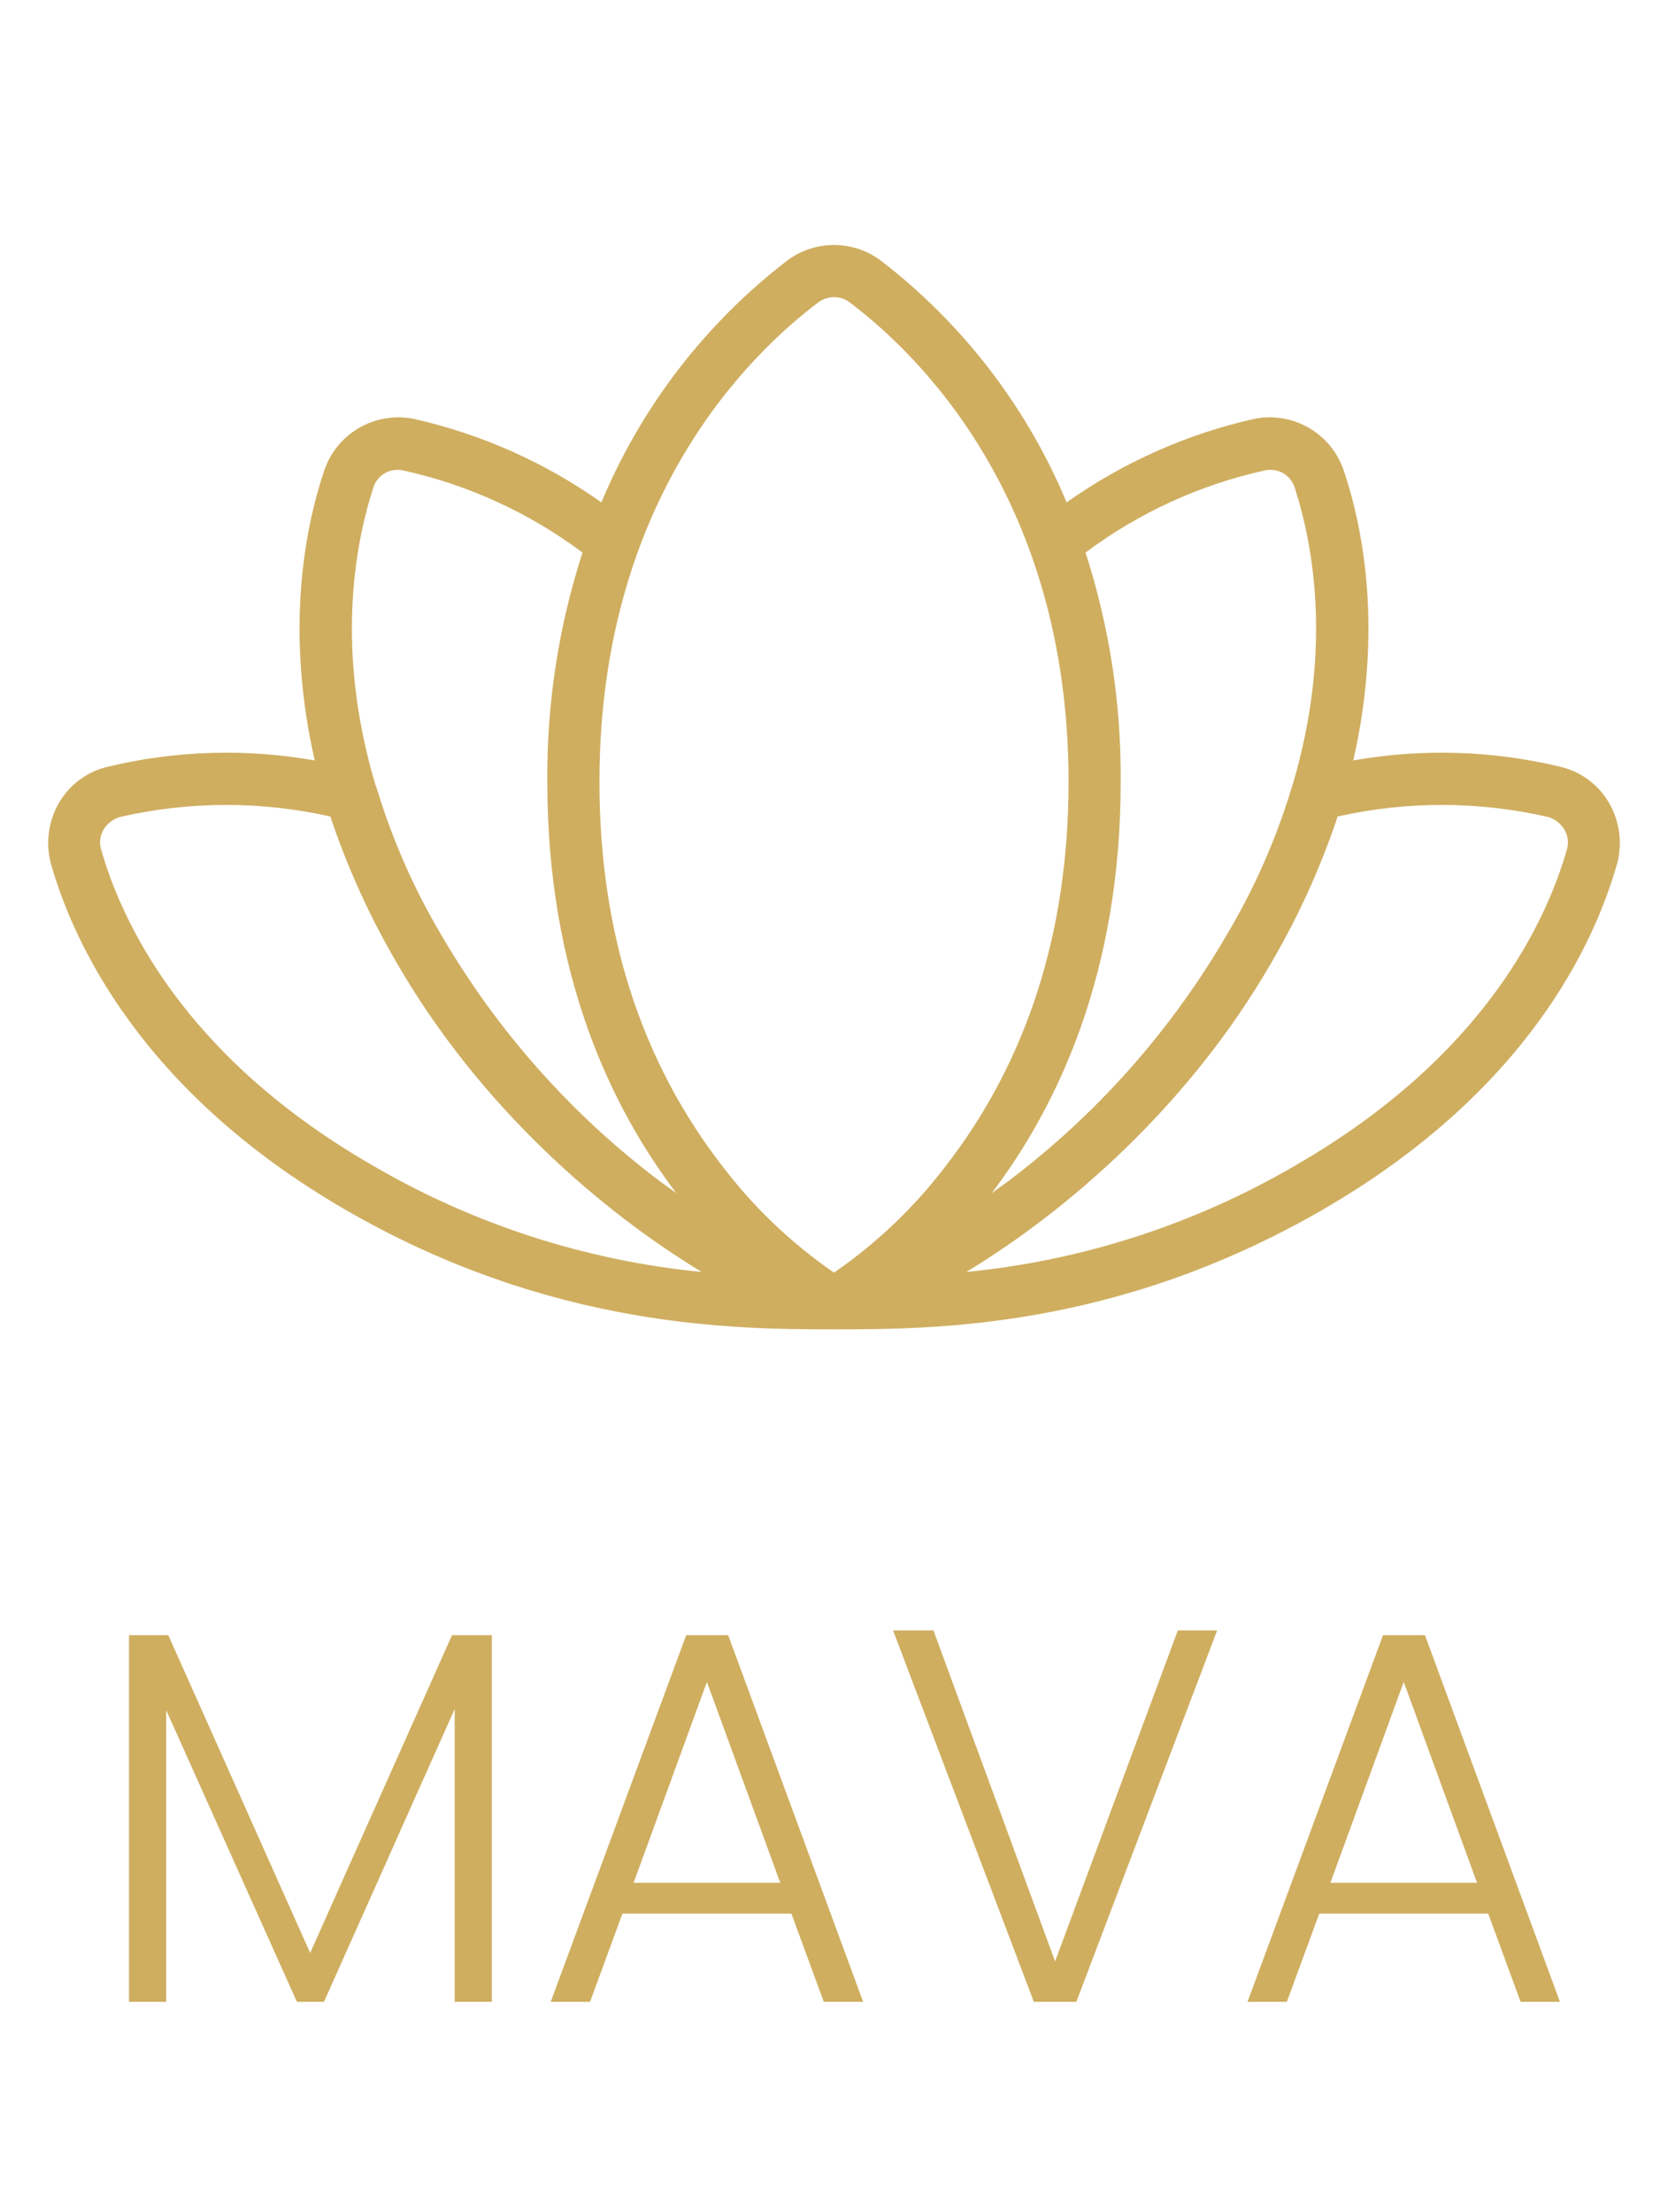 <svg width="135" height="179" viewBox="0 0 135 179" fill="none" xmlns="http://www.w3.org/2000/svg">
<path d="M39.809 132.33V162H36.799V138.307L26.221 162H24.028L13.45 138.393V162H10.44V132.33H13.622L25.103 158.044L36.584 132.33H39.809ZM64.052 154.862H50.378L47.755 162H44.573L55.538 132.33H58.935L69.857 162H66.675L64.052 154.862ZM63.149 152.368L57.215 136.114L51.281 152.368H63.149ZM98.51 131.943L87.115 162H83.675L72.28 131.943H75.548L85.395 158.732L95.328 131.943H98.51ZM120.448 154.862H106.774L104.151 162H100.969L111.934 132.33H115.331L126.253 162H123.071L120.448 154.862ZM119.545 152.368L113.611 136.114L107.677 152.368H119.545Z" fill="#CFAE60"/>
<path d="M130.254 65.022C129.839 64.289 129.279 63.649 128.608 63.142C127.937 62.634 127.169 62.268 126.352 62.068C120.841 60.732 115.113 60.552 109.529 61.541C111.902 51.1 110.373 42.926 108.791 38.18C108.315 36.686 107.302 35.423 105.948 34.634C104.594 33.845 102.995 33.586 101.461 33.908C96.021 35.139 90.877 37.433 86.326 40.658C83.107 32.938 77.926 26.194 71.297 21.094C70.201 20.272 68.869 19.828 67.5 19.828C66.131 19.828 64.799 20.272 63.703 21.094C57.074 26.194 51.893 32.938 48.674 40.658C44.123 37.433 38.979 35.139 33.539 33.908C32.005 33.586 30.406 33.845 29.052 34.634C27.698 35.423 26.685 36.686 26.209 38.18C24.627 42.926 23.098 51.1 25.471 61.541C19.887 60.552 14.159 60.732 8.648 62.068C7.831 62.268 7.063 62.634 6.392 63.142C5.721 63.649 5.161 64.289 4.746 65.022C3.91 66.494 3.683 68.235 4.113 69.873C5.906 76.201 11.391 88.33 28.002 97.928C44.613 107.525 59.537 107.578 67.5 107.578C75.463 107.578 90.281 107.578 106.998 97.928C123.715 88.277 129.094 76.201 130.887 69.873C131.317 68.235 131.09 66.494 130.254 65.022ZM102.357 38.074C102.86 37.957 103.389 38.032 103.838 38.286C104.287 38.54 104.625 38.954 104.783 39.445C106.312 44.191 107.842 52.629 104.625 63.492C104.572 63.598 104.572 63.703 104.52 63.809C103.255 67.982 101.484 71.984 99.246 75.727C94.734 83.46 88.729 90.218 81.58 95.607L80.262 96.557C85.588 89.543 90.703 78.785 90.703 63.281C90.756 56.981 89.795 50.713 87.856 44.719C92.161 41.496 97.105 39.231 102.357 38.074ZM66.234 24.469C66.6 24.195 67.044 24.047 67.5 24.047C67.956 24.047 68.4 24.195 68.766 24.469C74.092 28.477 86.484 40.184 86.484 63.281C86.484 75.463 83.109 85.904 76.518 94.394C73.985 97.718 70.941 100.619 67.5 102.99C64.059 100.619 61.015 97.718 58.482 94.394C51.891 85.904 48.516 75.463 48.516 63.281C48.516 40.184 60.908 28.477 66.234 24.469ZM30.217 39.445C30.375 38.954 30.713 38.54 31.162 38.286C31.611 38.032 32.14 37.957 32.643 38.074C37.895 39.231 42.839 41.496 47.145 44.719C45.205 50.713 44.244 56.981 44.297 63.281C44.297 78.785 49.412 89.543 54.738 96.557L53.42 95.607C46.271 90.218 40.266 83.46 35.754 75.727C33.515 71.966 31.744 67.946 30.48 63.756L30.375 63.492C27.158 52.629 28.688 44.191 30.217 39.445ZM8.174 68.713C8.102 68.448 8.083 68.172 8.12 67.901C8.156 67.629 8.246 67.367 8.385 67.131C8.677 66.659 9.124 66.305 9.65 66.129C15.27 64.83 21.109 64.812 26.736 66.076C28.104 70.168 29.889 74.109 32.062 77.836C38.865 89.648 48.779 98.086 56.795 102.938C47.38 102.016 38.277 99.065 30.111 94.289C14.766 85.43 9.809 74.461 8.174 68.713ZM126.826 68.713C125.191 74.461 120.234 85.43 104.889 94.289C96.723 99.065 87.62 102.016 78.205 102.938C86.221 98.086 96.135 89.648 102.938 77.836C105.111 74.109 106.896 70.168 108.264 66.076C113.891 64.812 119.73 64.83 125.35 66.129C125.876 66.305 126.323 66.659 126.615 67.131C126.754 67.367 126.844 67.629 126.88 67.901C126.917 68.172 126.898 68.448 126.826 68.713Z" fill="#CFAE60"/>
</svg>
